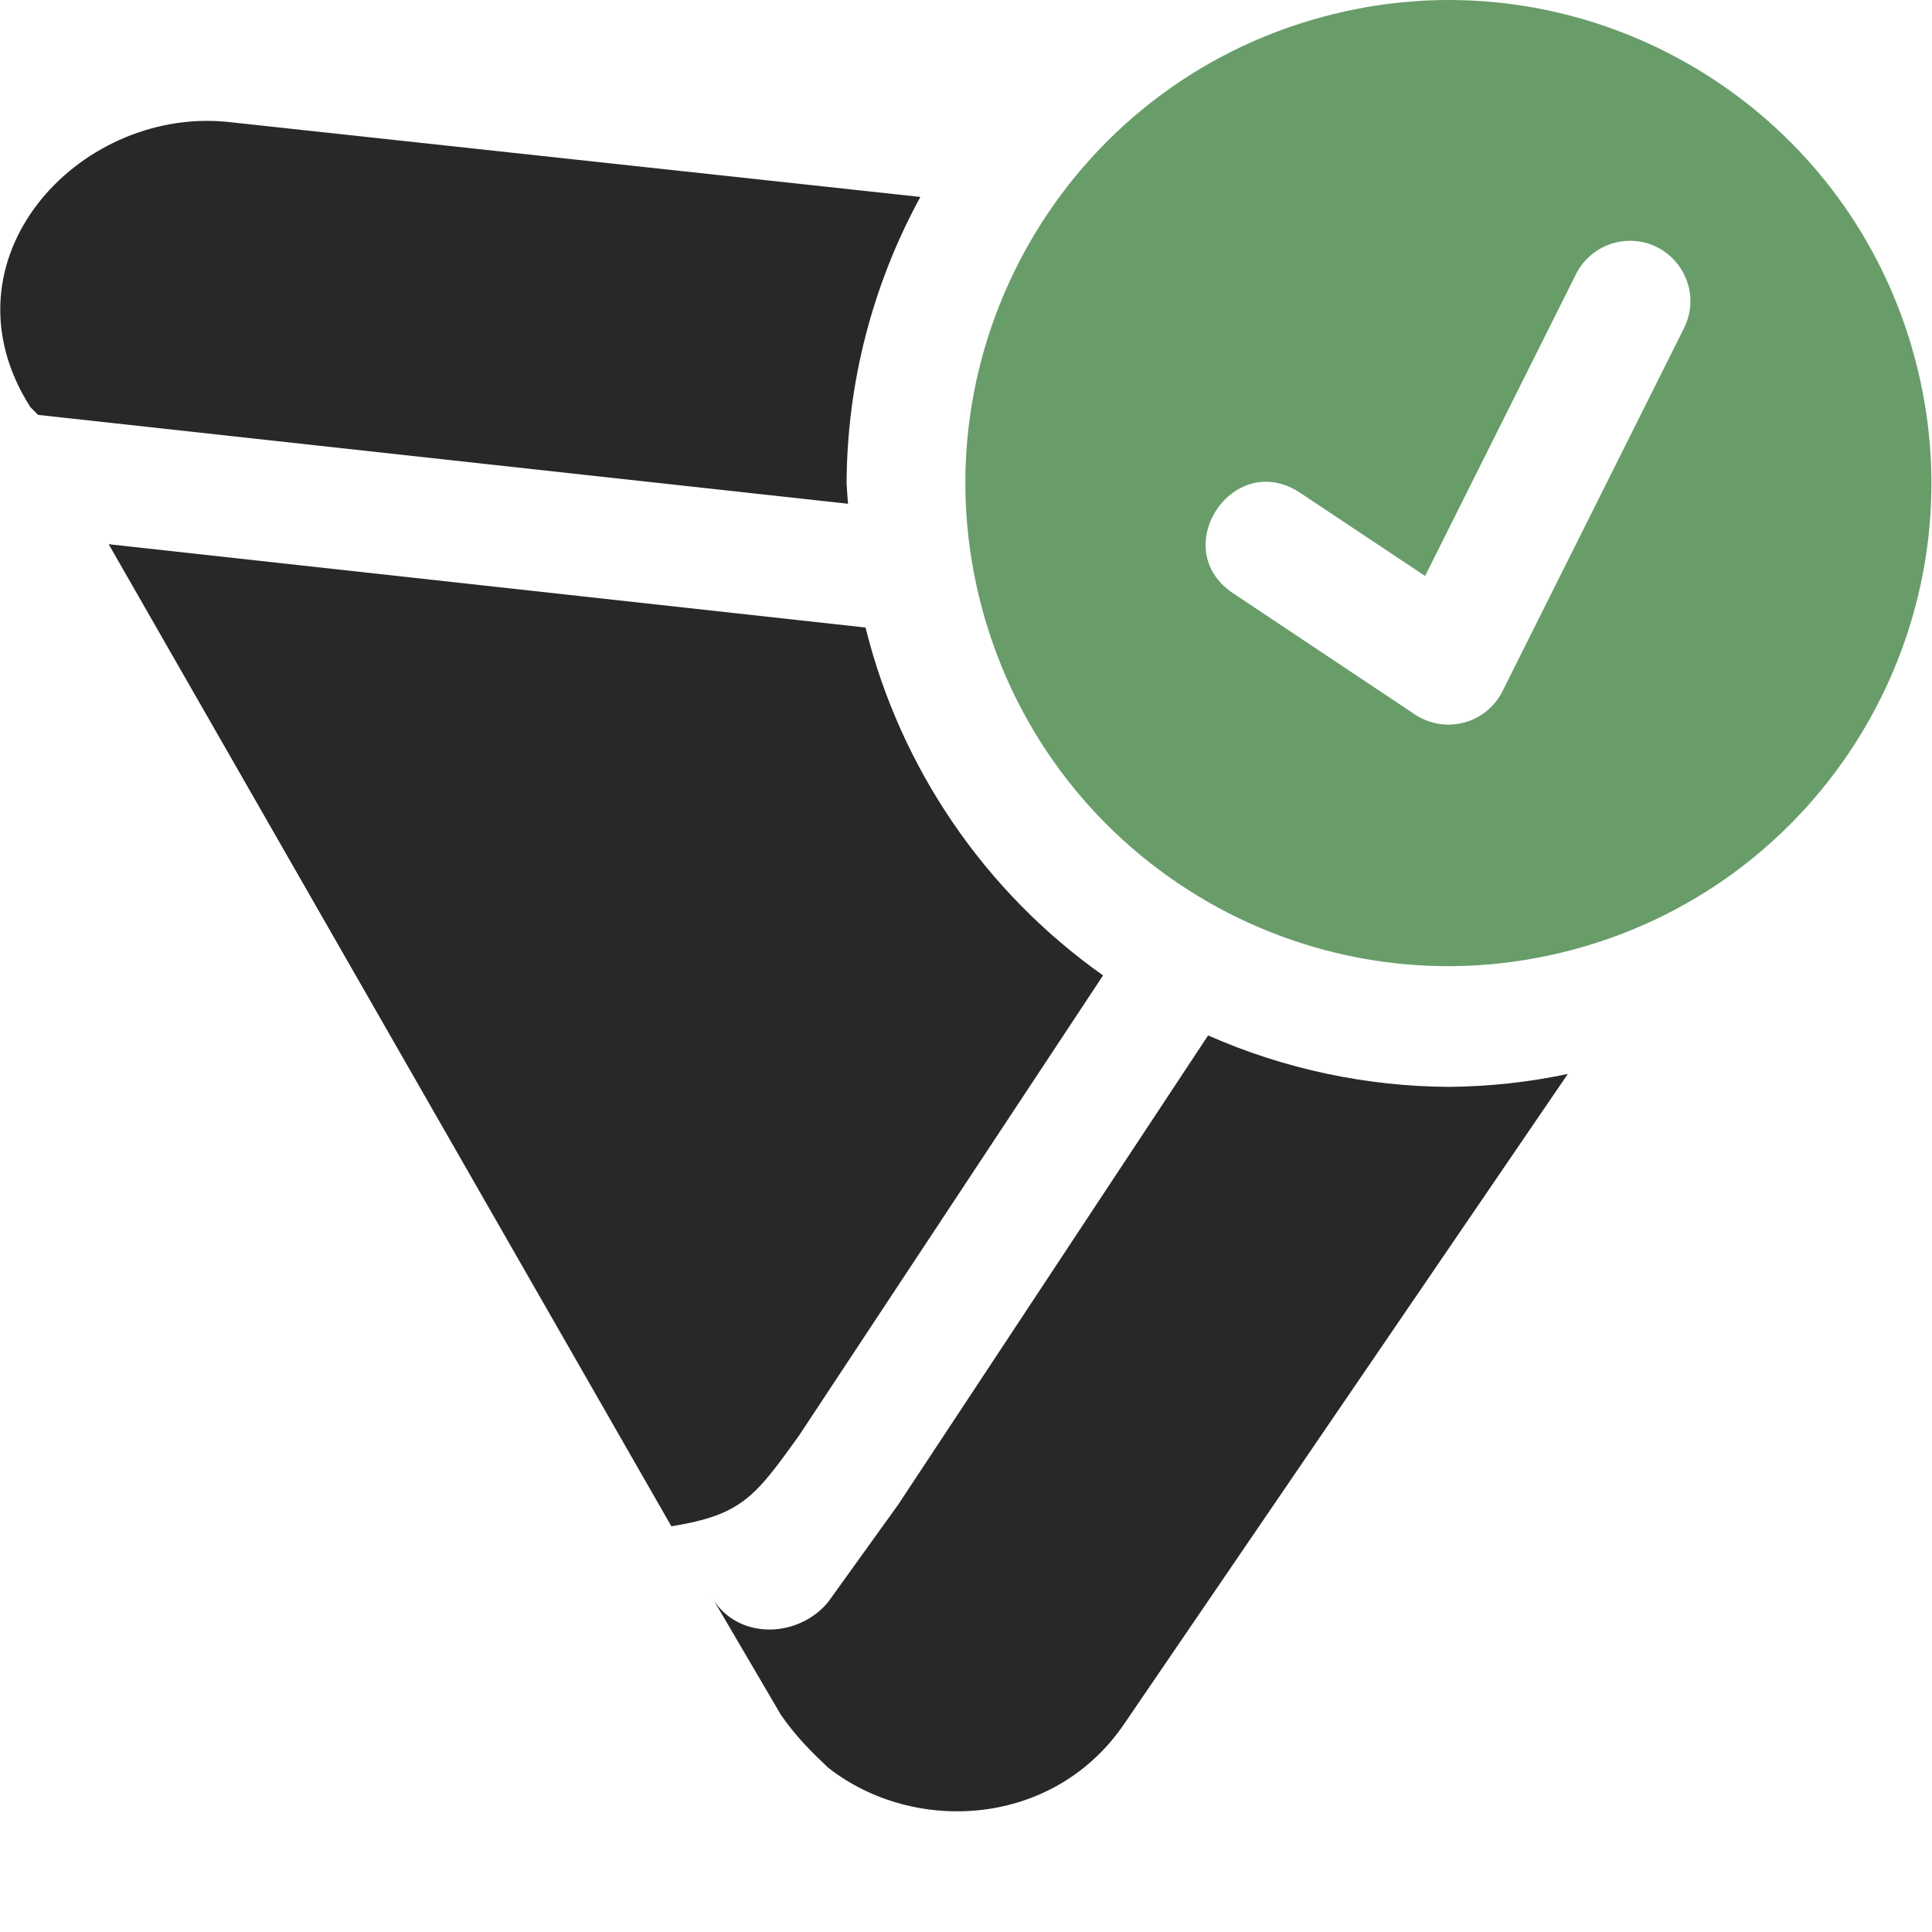 <svg width="16" height="16" version="1.1" xmlns="http://www.w3.org/2000/svg">
  <defs>
    <style id="current-color-scheme" type="text/css">.ColorScheme-Text { color:#282828; } .ColorScheme-Highlight { color:#458588; } .ColorScheme-NeutralText { color:#fe8019; } .ColorScheme-PositiveText { color:#689d6a; } .ColorScheme-NegativeText { color:#fb4934; }</style>
  </defs>
  <path class="ColorScheme-PositiveText" d="m10.96 0.138c-2.134 0.572-3.4 2.765-2.828 4.898 0.572 2.134 2.765 3.4 4.898 2.828s3.4-2.765 2.828-4.898c-0.5-1.867-2.24-3.07-4.098-2.959 0.029 0.004-0.316 0.001-0.8 0.131zm2.512 1.857c0.386-0.02 0.648 0.385 0.471 0.729l-1.5 3c-0.134 0.269-0.474 0.36-0.725 0.193l-1.5-1c-0.563-0.368-0.002-1.21 0.555-0.832l1.029 0.685 1.246-2.492c0.079-0.165 0.241-0.273 0.424-0.283z" fill="currentColor"/>
  <path class="ColorScheme-Text" d="m0.252 3.372 0.064 0.064 6.707 0.736c-0.005-0.057-0.009-0.115-0.012-0.172 0.004-0.828 0.214-1.642 0.611-2.369l-5.752-0.623c-1.231-0.113-2.391 1.149-1.619 2.363zm0.648 1.135 4.66 8.133c0.584-0.094 0.693-0.245 1.055-0.748l2.52-3.814c-0.98-0.693-1.678-1.716-1.967-2.881zm6.539 7.953-0.582 0.809c-0.259 0.311-0.778 0.311-0.973-0.062l0.584 0.996c0.13 0.187 0.259 0.311 0.389 0.435 0.712 0.56 1.878 0.498 2.461-0.373l3.666-5.371c-0.32 0.068-0.646 0.103-0.973 0.107-0.691-0.002-1.374-0.147-2.006-0.426 0 0-2.563 3.879-2.566 3.885z" fill="currentColor"/>
</svg>
